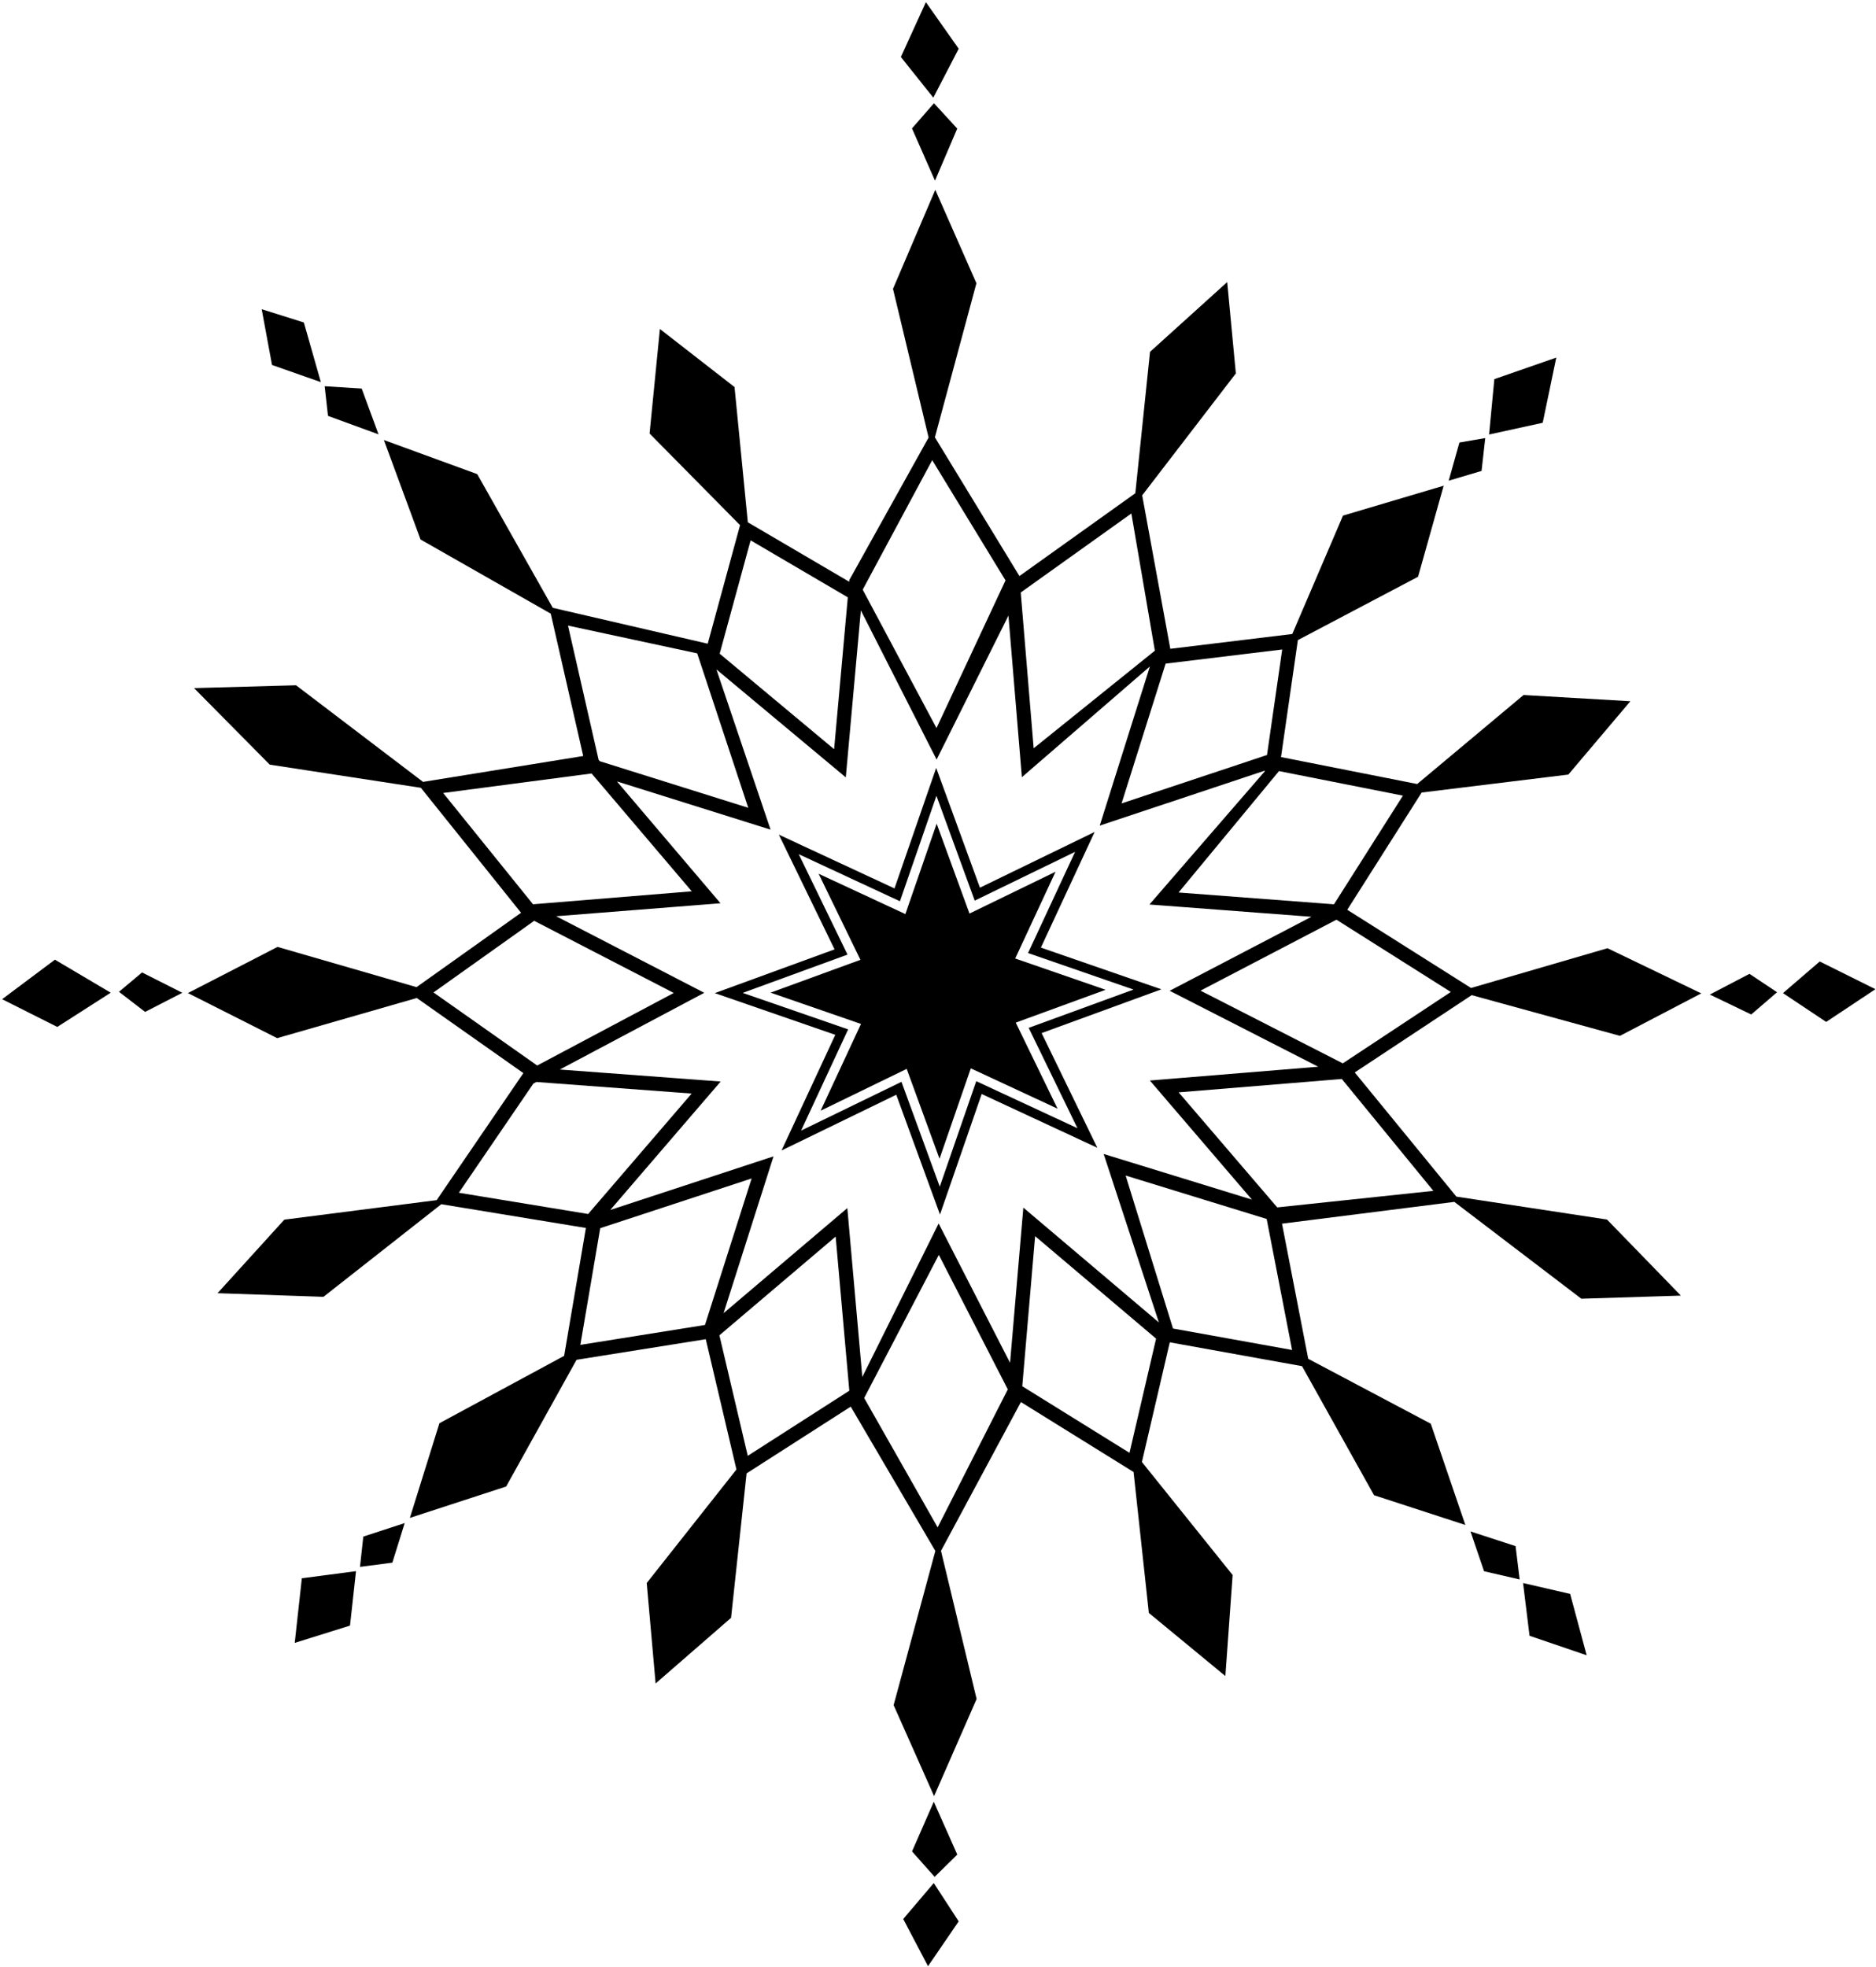 <?xml version="1.0" encoding="UTF-8"?>
<svg xmlns="http://www.w3.org/2000/svg" xmlns:xlink="http://www.w3.org/1999/xlink" width="453pt" height="475pt" viewBox="0 0 453 475" version="1.1">
<g id="surface1">
<path style=" stroke:none;fill-rule:nonzero;fill:rgb(0%,0%,0%);fill-opacity:1;" d="M 218.105 463.336 L 224.09 474.734 L 231.496 463.906 L 225.48 454.656 L 218.105 463.336 "/>
<path style=" stroke:none;fill-rule:nonzero;fill:rgb(0%,0%,0%);fill-opacity:1;" d="M 367.777 382.219 L 369.34 394.953 L 383.133 399.66 L 379.145 384.844 L 367.777 382.219 "/>
<path style=" stroke:none;fill-rule:nonzero;fill:rgb(0%,0%,0%);fill-opacity:1;" d="M 231.156 447.781 L 225.484 435.023 L 220.23 447.016 L 225.691 453.16 L 231.156 447.781 "/>
<path style=" stroke:none;fill-rule:nonzero;fill:rgb(0%,0%,0%);fill-opacity:1;" d="M 355.078 369.758 L 358.359 379.371 L 366.953 381.355 L 365.969 373.309 L 355.078 369.758 "/>
<path style=" stroke:none;fill-rule:nonzero;fill:rgb(0%,0%,0%);fill-opacity:1;" d="M 358.645 105.77 L 352.406 106.848 L 349.816 116.062 L 357.754 113.703 L 358.645 105.77 "/>
<path style=" stroke:none;fill-rule:nonzero;fill:rgb(0%,0%,0%);fill-opacity:1;" d="M 375.797 86.34 L 360.84 91.539 L 359.57 104.914 L 372.52 102.078 L 375.797 86.34 "/>
<path style=" stroke:none;fill-rule:nonzero;fill:rgb(0%,0%,0%);fill-opacity:1;" d="M 412.871 240.133 L 422.871 244.945 L 429.113 239.57 L 422.449 235.129 L 412.871 240.133 "/>
<path style=" stroke:none;fill-rule:nonzero;fill:rgb(0%,0%,0%);fill-opacity:1;" d="M 439.414 232.145 L 430.539 239.785 L 440.969 246.738 L 452.863 238.836 L 439.414 232.145 "/>
<path style=" stroke:none;fill-rule:nonzero;fill:rgb(0%,0%,0%);fill-opacity:1;" d="M 77.48 92.27 L 73.375 77.863 L 63.191 74.66 L 65.684 88.121 L 77.48 92.27 "/>
<path style=" stroke:none;fill-rule:nonzero;fill:rgb(0%,0%,0%);fill-opacity:1;" d="M 71.168 396.668 L 84.516 392.496 L 85.965 379.352 L 72.887 381.066 L 71.168 396.668 "/>
<path style=" stroke:none;fill-rule:nonzero;fill:rgb(0%,0%,0%);fill-opacity:1;" d="M 391.168 250.105 L 410.809 239.848 L 388.168 228.945 L 355.215 238.547 L 325.328 219.664 L 343.289 191.355 L 378.711 187.016 L 393.688 169.312 L 367.895 167.809 L 342.211 189.301 L 309.328 182.789 L 313.398 154.551 L 342.422 139.254 L 348.605 117.273 L 324.293 124.492 L 312.051 153.078 L 282.594 156.652 L 275.805 119.602 L 298.422 90.164 L 296.336 68.105 L 277.695 84.953 L 274.145 119.094 L 246.145 139.094 L 246.141 139.047 L 225.75 105.59 L 235.777 68.387 L 225.844 45.832 L 215.633 69.742 L 224.23 105.641 L 205.102 140.016 L 205.062 140.461 L 180.578 126.105 L 177.367 93.453 L 159.348 79.434 L 156.855 104.672 L 178.703 126.797 L 170.895 155.422 L 133.48 146.758 L 115.234 114.473 L 92.699 106.242 L 101.547 130.258 L 132.988 148.164 L 140.832 182.535 L 102.152 188.785 L 71.484 165.457 L 46.852 166.141 L 65.137 184.621 L 101.629 190.215 L 125.82 220.387 L 100.582 238.34 L 67.02 228.629 L 45.375 239.773 L 66.926 250.656 L 100.641 240.965 L 126.379 259.098 L 105.441 289.77 L 68.656 294.48 L 52.527 312.238 L 78.109 313.113 L 106.559 290.754 L 141.477 296.488 L 136.223 327.367 L 106.109 343.633 L 98.973 366.492 L 122.223 358.914 L 139.223 328.32 L 170.422 323.344 L 177.828 354.805 L 156.164 382.219 L 158.312 406.469 L 176.531 390.621 L 180.277 355.746 L 205.43 339.625 L 225.859 374.473 L 215.785 411.699 L 225.555 433.668 L 235.824 410.215 L 227.223 374.445 L 246.52 338.523 L 273.723 355.41 L 277.414 389.438 L 295.891 404.676 L 297.648 380.285 L 275.738 352.996 L 282.469 324.098 L 314.402 329.855 L 331.793 361.016 L 353.84 368.199 L 345.492 343.75 L 315.898 328.078 L 309.566 295.453 L 351.18 290.191 L 381.852 313.574 L 405.883 312.82 L 388.043 294.453 L 351.672 288.918 L 327.133 258.938 L 355.371 240.273 Z M 338.766 192.105 L 322.117 218.34 L 284.59 215.492 L 308.84 186.176 Z M 309.617 156.816 L 305.945 182.289 L 270.828 193.984 L 281.465 160.23 Z M 273.191 123.98 L 278.867 157.105 L 249.602 180.668 L 246.477 143.059 Z M 225.105 111.102 L 242.801 140.137 L 226.137 175.789 L 208.32 142.371 Z M 181.25 130.465 L 204.723 144.227 L 201.414 180.891 L 173.781 157.832 Z M 137.156 151.047 L 168.355 157.754 L 180.68 195.039 L 144.82 183.785 L 144.551 183.469 Z M 107.012 191.465 L 142.852 186.754 L 167.039 215.207 L 128.711 218.336 Z M 104.676 239.625 L 128.992 222.328 L 162.695 239.746 L 129.715 257.266 Z M 110.801 287.984 L 128.789 261.629 L 129.52 261.242 L 167.016 264.035 L 142.055 293.074 L 142.047 293.121 Z M 170.23 319.91 L 140.141 324.715 L 144.934 296.543 L 181.496 284.535 Z M 180.562 351.504 L 173.715 322.406 L 201.785 298.57 L 205.086 335.781 Z M 226.41 368.781 L 208.676 337.543 L 226.699 302.988 L 243.352 335.465 Z M 272.742 350.781 L 246.848 334.703 L 249.949 298.465 L 279.164 323.211 Z M 252.16 295.855 L 247.109 291.578 L 246.543 298.176 L 243.898 329.047 L 229.742 301.43 L 226.652 295.402 L 223.641 301.465 L 208.223 332.465 L 205.188 298.27 L 204.605 291.691 L 199.57 295.965 L 174.723 317.062 L 184.754 285.574 L 186.781 279.199 L 180.43 281.285 L 147.359 292.148 L 169.609 266.262 L 174.023 261.129 L 167.27 260.625 L 135.18 258.234 L 164.301 242.766 L 170.062 239.707 L 164.266 236.711 L 134.301 221.223 L 167.309 218.617 L 173.977 218.09 L 169.645 212.992 L 148.973 188.672 L 179.656 198.301 L 186.07 200.316 L 183.918 193.945 L 172.992 161.625 L 199.227 183.516 L 204.234 187.695 L 204.82 181.199 L 207.871 147.375 L 223.086 177.34 L 226.164 183.395 L 229.195 177.316 L 243.508 148.633 L 246.195 180.949 L 246.754 187.652 L 251.84 183.254 L 277.664 160.914 L 267.566 192.957 L 265.555 199.344 L 271.91 197.227 L 305.398 186.074 L 305.371 186.277 L 282.004 213.254 L 277.559 218.391 L 284.328 218.902 L 316.672 221.355 L 288.309 236.156 L 282.441 239.219 L 288.336 242.234 L 318.309 257.555 L 284.336 260.34 L 277.66 260.887 L 282.016 265.973 L 302.305 289.641 L 272.812 280.562 L 266.5 278.621 L 268.559 284.895 L 279.84 319.301 Z M 312.004 325.949 L 283.246 320.766 L 271.809 283.832 L 305.863 294.312 Z M 346.117 287.531 L 308.418 291.523 L 284.613 263.746 L 324.008 260.516 Z M 324.242 256.746 L 289.891 239.188 L 322.715 222.059 L 350.328 239.508 L 324.242 256.746 "/>
<path style=" stroke:none;fill-rule:nonzero;fill:rgb(0%,0%,0%);fill-opacity:1;" d="M 225.773 43.621 L 231.145 31.047 L 225.527 24.926 L 220.219 31.004 L 225.773 43.621 "/>
<path style=" stroke:none;fill-rule:nonzero;fill:rgb(0%,0%,0%);fill-opacity:1;" d="M 231.496 11.766 L 223.574 0.52 L 217.535 13.762 L 225.371 23.578 L 231.496 11.766 "/>
<path style=" stroke:none;fill-rule:nonzero;fill:rgb(0%,0%,0%);fill-opacity:1;" d="M 91.406 104.875 L 87.336 93.816 L 78.398 93.254 L 79.199 100.414 L 91.406 104.875 "/>
<path style=" stroke:none;fill-rule:nonzero;fill:rgb(0%,0%,0%);fill-opacity:1;" d="M 86.926 378.32 L 94.742 377.297 L 97.723 367.742 L 87.73 371.004 L 86.926 378.32 "/>
<path style=" stroke:none;fill-rule:nonzero;fill:rgb(0%,0%,0%);fill-opacity:1;" d="M 0.512 241.254 L 13.832 247.949 L 26.734 239.684 L 13.262 231.711 L 0.512 241.254 "/>
<path style=" stroke:none;fill-rule:nonzero;fill:rgb(0%,0%,0%);fill-opacity:1;" d="M 28.727 239.469 L 35.039 244.324 L 44.02 239.703 L 34.301 234.793 L 28.727 239.469 "/>
<path style=" stroke:none;fill-rule:nonzero;fill:rgb(0%,0%,0%);fill-opacity:1;" d="M 280.445 238.867 L 251.344 228.797 L 264.324 200.871 L 236.629 214.328 L 226.062 185.406 L 215.992 214.508 L 188.066 201.523 L 201.523 229.223 L 172.602 239.785 L 201.699 249.855 L 188.719 277.781 L 216.418 264.324 L 226.98 293.246 L 237.051 264.148 L 264.977 277.129 L 251.52 249.434 Z M 260.176 272.406 L 235.738 261.047 L 226.926 286.516 L 217.68 261.203 L 193.441 272.98 L 204.801 248.539 L 179.336 239.73 L 204.648 230.484 L 192.871 206.242 L 217.309 217.605 L 226.121 192.141 L 235.367 217.453 L 259.605 205.676 L 248.242 230.109 L 273.711 238.926 L 248.398 248.172 L 260.176 272.406 "/>
<path style=" stroke:none;fill-rule:nonzero;fill:rgb(0%,0%,0%);fill-opacity:1;" d="M 266.977 238.98 L 245.145 231.426 L 254.883 210.477 C 247.25 214.188 234.102 220.574 234.102 220.574 L 226.176 198.871 L 218.621 220.703 L 197.672 210.965 C 201.508 218.855 207.77 231.746 207.77 231.746 L 186.066 239.672 L 207.902 247.227 L 198.16 268.176 C 206.051 264.344 218.941 258.078 218.941 258.078 L 226.867 279.781 L 234.422 257.949 L 255.371 267.688 C 251.539 259.797 245.273 246.906 245.273 246.906 L 266.977 238.98 "/>
</g>
</svg>
